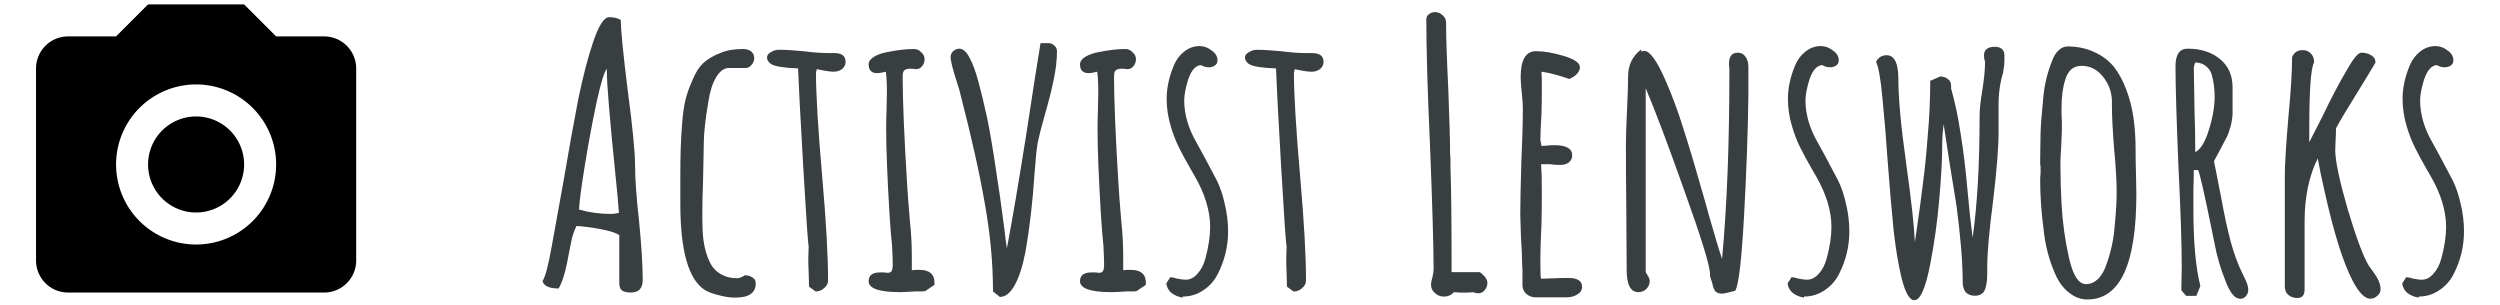 <?xml version="1.0" encoding="UTF-8" standalone="no"?>
<!-- Created with Inkscape (http://www.inkscape.org/) -->

<svg
   width="277.646"
   height="33.827"
   viewBox="0 0 73.46 8.95"
   version="1.1"
   id="svg5"
   inkscape:version="1.2.2 (732a01da63, 2022-12-09, custom)"
   sodipodi:docname="logo.svg"
   xmlns:inkscape="http://www.inkscape.org/namespaces/inkscape"
   xmlns:sodipodi="http://sodipodi.sourceforge.net/DTD/sodipodi-0.dtd"
   xmlns="http://www.w3.org/2000/svg"
   xmlns:svg="http://www.w3.org/2000/svg"
   xmlns:rdf="http://www.w3.org/1999/02/22-rdf-syntax-ns#"
   xmlns:cc="http://creativecommons.org/ns#"
   xmlns:dc="http://purl.org/dc/elements/1.1/">
  <sodipodi:namedview
     id="namedview7"
     pagecolor="#ffffff"
     bordercolor="#000000"
     borderopacity="0.25"
     inkscape:showpageshadow="2"
     inkscape:pageopacity="0.0"
     inkscape:pagecheckerboard="0"
     inkscape:deskcolor="#d1d1d1"
     inkscape:document-units="px"
     showgrid="false"
     inkscape:zoom="3.8676798"
     inkscape:cx="141.42846"
     inkscape:cy="62.957642"
     inkscape:window-width="1920"
     inkscape:window-height="1043"
     inkscape:window-x="0"
     inkscape:window-y="0"
     inkscape:window-maximized="1"
     inkscape:current-layer="layer1" />
  <defs
     id="defs2" />
  <g
     inkscape:label="Layer 1"
     inkscape:groupmode="layer"
     id="layer1"
     transform="translate(-1.058,-1.058)">
    <path
       d="m 19.588,9.654 q -0.172,0 -0.258,-0.064 -0.075,-0.064 -0.075,-0.215 V 7.967 q -0.14,-0.097 -0.526,-0.172 -0.387,-0.075 -0.731,-0.097 -0.118,0.226 -0.172,0.548 l -0.043,0.215 q -0.011,0.075 -0.064,0.333 -0.054,0.258 -0.118,0.451 -0.064,0.183 -0.129,0.29 -0.408,0 -0.473,-0.215 0.118,-0.172 0.269,-1.01 l 0.355,-1.966 q 0.236,-1.397 0.43,-2.385 0.204,-0.988 0.43,-1.655 0.247,-0.741 0.473,-0.741 0.226,0 0.344,0.086 0,0.43 0.204,2.074 0.215,1.612 0.215,2.203 0,0.569 0.118,1.633 0.107,1.085 0.107,1.73 0,0.365 -0.355,0.365 z M 19.029,7.344 q 0.086,0 0.215,-0.032 -0.032,-0.473 -0.107,-1.171 -0.247,-2.428 -0.247,-2.976 v -0.086 q -0.107,0.107 -0.301,0.978 -0.183,0.86 -0.344,1.848 -0.161,0.988 -0.172,1.311 0.451,0.129 0.956,0.129 z"
       style="font-weight:bold;font-size:10.745px;font-family:'Amatic SC';-inkscape-font-specification:'Amatic SC Bold';fill:#393e41;stroke-width:0.126"
       id="path307" />
    <path
       d="m 22.671,9.804 q -0.236,0 -0.505,-0.075 Q 21.909,9.665 21.769,9.579 21.049,9.117 21.049,7.054 V 6.764 6.431 6.173 q 0,-0.43 0.011,-0.763 0.011,-0.344 0.043,-0.741 0.032,-0.419 0.097,-0.677 0.064,-0.269 0.215,-0.602 0.129,-0.312 0.312,-0.484 0.193,-0.172 0.494,-0.29 0.269,-0.118 0.666,-0.118 0.161,0 0.247,0.075 0.086,0.075 0.086,0.193 0,0.107 -0.075,0.193 -0.064,0.086 -0.161,0.097 h -0.505 q -0.215,0 -0.376,0.269 -0.161,0.269 -0.226,0.698 -0.14,0.795 -0.14,1.289 v 0.054 l -0.021,1.031 q -0.021,0.462 -0.021,1.042 0,0.408 0.032,0.666 0.054,0.387 0.183,0.645 0.129,0.29 0.441,0.419 0.161,0.064 0.355,0.064 0.118,0 0.236,-0.086 0.14,0 0.226,0.064 0.097,0.054 0.097,0.172 0,0.419 -0.591,0.419 z"
       style="font-weight:bold;font-size:10.745px;font-family:'Amatic SC';-inkscape-font-specification:'Amatic SC Bold';fill:#393e41;stroke-width:0.126"
       id="path309" />
    <path
       d="m 24.831,9.482 -0.011,-0.419 q -0.011,-0.183 -0.011,-0.408 l 0.011,-0.365 Q 24.788,8.171 24.659,5.936 24.53,3.701 24.509,3.068 23.886,3.046 23.714,2.939 23.595,2.853 23.595,2.745 q 0,-0.086 0.107,-0.15 0.118,-0.075 0.236,-0.075 0.301,0 0.731,0.043 0.408,0.054 0.731,0.054 h 0.086 0.086 q 0.333,0 0.333,0.258 0,0.129 -0.107,0.215 -0.107,0.075 -0.247,0.075 -0.097,0 -0.279,-0.032 l -0.215,-0.043 -0.011,0.054 -0.011,0.054 q 0,0.956 0.183,3.051 0.172,1.966 0.172,3.051 0,0.129 -0.118,0.226 -0.107,0.097 -0.247,0.097 z"
       style="font-weight:bold;font-size:10.745px;font-family:'Amatic SC';-inkscape-font-specification:'Amatic SC Bold';fill:#393e41;stroke-width:0.126"
       id="path311" />
    <path
       d="m 27.517,9.643 q -0.935,0 -0.935,-0.322 0,-0.258 0.333,-0.258 h 0.118 l 0.107,0.011 q 0.086,0 0.118,-0.054 0.032,-0.054 0.032,-0.193 0,-0.183 -0.021,-0.569 -0.032,-0.258 -0.075,-0.924 -0.097,-1.644 -0.097,-2.482 0,-0.301 0.011,-0.548 l 0.011,-0.548 q 0,-0.355 -0.032,-0.591 -0.172,0.043 -0.247,0.043 -0.258,0 -0.258,-0.258 0,-0.129 0.161,-0.226 0.161,-0.097 0.408,-0.14 0.43,-0.086 0.763,-0.086 0.129,0 0.215,0.097 0.097,0.086 0.097,0.204 0,0.118 -0.075,0.204 -0.064,0.086 -0.172,0.086 -0.064,0 -0.107,-0.011 h -0.086 q -0.107,0 -0.161,0.054 -0.043,0.043 -0.043,0.172 0,1.042 0.129,3.137 0.021,0.387 0.086,1.139 0.054,0.494 0.054,1.01 v 0.408 q 0.064,-0.011 0.215,-0.011 0.451,0 0.451,0.376 v 0.064 l -0.269,0.183 q -0.011,0 -0.075,0.011 -0.054,0 -0.215,0 -0.344,0.021 -0.441,0.021 z"
       style="font-weight:bold;font-size:10.745px;font-family:'Amatic SC';-inkscape-font-specification:'Amatic SC Bold';fill:#393e41;stroke-width:0.126"
       id="path313" />
    <path
       d="m 30.236,9.622 q 0,-1.236 -0.236,-2.557 -0.226,-1.322 -0.72,-3.234 -0.021,-0.107 -0.097,-0.333 -0.193,-0.602 -0.193,-0.763 0,-0.097 0.075,-0.172 0.086,-0.075 0.183,-0.075 0.161,0 0.301,0.269 0.14,0.258 0.258,0.698 0.118,0.43 0.258,1.074 0.129,0.612 0.312,1.88 l 0.064,0.419 0.129,0.956 q 0.043,0.398 0.075,0.569 0.226,-1.182 0.58,-3.417 0.29,-1.913 0.408,-2.611 h 0.236 q 0.097,0 0.172,0.075 0.075,0.064 0.075,0.161 0,0.387 -0.097,0.838 -0.086,0.441 -0.269,1.064 -0.15,0.537 -0.204,0.806 -0.043,0.269 -0.086,0.849 -0.086,1.3 -0.269,2.332 -0.118,0.623 -0.312,0.978 -0.193,0.355 -0.441,0.355 z"
       style="font-weight:bold;font-size:10.745px;font-family:'Amatic SC';-inkscape-font-specification:'Amatic SC Bold';fill:#393e41;stroke-width:0.126"
       id="path315" />
    <path
       d="m 33.728,9.643 q -0.935,0 -0.935,-0.322 0,-0.258 0.333,-0.258 h 0.118 l 0.107,0.011 q 0.086,0 0.118,-0.054 0.032,-0.054 0.032,-0.193 0,-0.183 -0.021,-0.569 -0.032,-0.258 -0.075,-0.924 -0.097,-1.644 -0.097,-2.482 0,-0.301 0.011,-0.548 l 0.011,-0.548 q 0,-0.355 -0.032,-0.591 -0.172,0.043 -0.247,0.043 -0.258,0 -0.258,-0.258 0,-0.129 0.161,-0.226 0.161,-0.097 0.408,-0.14 0.43,-0.086 0.763,-0.086 0.129,0 0.215,0.097 0.097,0.086 0.097,0.204 0,0.118 -0.075,0.204 -0.064,0.086 -0.172,0.086 -0.064,0 -0.107,-0.011 h -0.086 q -0.107,0 -0.161,0.054 -0.043,0.043 -0.043,0.172 0,1.042 0.129,3.137 0.021,0.387 0.086,1.139 0.054,0.494 0.054,1.01 v 0.408 q 0.064,-0.011 0.215,-0.011 0.451,0 0.451,0.376 v 0.064 l -0.269,0.183 q -0.011,0 -0.075,0.011 -0.054,0 -0.215,0 -0.344,0.021 -0.441,0.021 z"
       style="font-weight:bold;font-size:10.745px;font-family:'Amatic SC';-inkscape-font-specification:'Amatic SC Bold';fill:#393e41;stroke-width:0.126"
       id="path317" />
    <path
       d="M 35.812,9.804 Q 35.619,9.772 35.479,9.665 35.35,9.557 35.328,9.385 l 0.118,-0.183 q 0.064,0 0.204,0.043 0.161,0.032 0.247,0.032 0.193,0 0.344,-0.172 0.161,-0.172 0.236,-0.451 0.14,-0.516 0.14,-0.924 0,-0.709 -0.451,-1.493 L 36.048,6.033 Q 35.844,5.678 35.704,5.399 35.565,5.12 35.468,4.797 35.339,4.378 35.339,3.959 q 0,-0.473 0.215,-0.988 0.107,-0.247 0.301,-0.398 0.204,-0.161 0.451,-0.161 0.193,0 0.355,0.129 0.172,0.118 0.172,0.29 0,0.097 -0.075,0.15 -0.075,0.054 -0.183,0.054 -0.118,0 -0.226,-0.064 -0.236,0.011 -0.376,0.419 -0.118,0.376 -0.118,0.623 0,0.312 0.097,0.634 0.097,0.312 0.247,0.569 l 0.236,0.43 0.376,0.709 q 0.15,0.301 0.236,0.698 0.097,0.398 0.097,0.806 0,0.655 -0.301,1.246 -0.15,0.301 -0.43,0.484 -0.269,0.183 -0.602,0.183 z"
       style="font-weight:bold;font-size:10.745px;font-family:'Amatic SC';-inkscape-font-specification:'Amatic SC Bold';fill:#393e41;stroke-width:0.126"
       id="path319" />
    <path
       d="M 38.874,9.482 38.863,9.063 Q 38.853,8.88 38.853,8.655 l 0.011,-0.365 Q 38.831,8.171 38.702,5.936 38.573,3.701 38.552,3.068 q -0.623,-0.021 -0.795,-0.129 -0.118,-0.086 -0.118,-0.193 0,-0.086 0.107,-0.15 0.118,-0.075 0.236,-0.075 0.301,0 0.731,0.043 0.408,0.054 0.731,0.054 h 0.086 0.086 q 0.333,0 0.333,0.258 0,0.129 -0.107,0.215 -0.107,0.075 -0.247,0.075 -0.097,0 -0.279,-0.032 l -0.215,-0.043 -0.011,0.054 -0.011,0.054 q 0,0.956 0.183,3.051 0.172,1.966 0.172,3.051 0,0.129 -0.118,0.226 -0.107,0.097 -0.247,0.097 z"
       style="font-weight:bold;font-size:10.745px;font-family:'Amatic SC';-inkscape-font-specification:'Amatic SC Bold';fill:#393e41;stroke-width:0.126"
       id="path321" />
    <path
       d="m 43.473,9.772 q -0.14,0 -0.258,-0.107 -0.107,-0.097 -0.107,-0.236 0,-0.097 0.043,-0.236 0.032,-0.15 0.032,-0.226 0,-0.956 -0.107,-3.675 -0.107,-2.321 -0.107,-3.664 0,-0.097 0.075,-0.15 0.075,-0.064 0.183,-0.064 0.129,0 0.226,0.097 0.097,0.086 0.097,0.215 0,0.645 0.064,1.934 0.054,1.429 0.054,1.934 l 0.011,0.129 v 0.129 0.075 0.054 q 0.032,0.935 0.032,2.794 v 0.279 h 0.827 q 0.226,0.161 0.226,0.322 0,0.118 -0.086,0.215 -0.075,0.086 -0.183,0.086 -0.032,0 -0.118,-0.021 l -0.043,-0.011 q -0.064,0.011 -0.204,0.011 h -0.183 q -0.075,-0.011 -0.172,-0.011 -0.107,0.129 -0.301,0.129 z"
       style="font-weight:bold;font-size:10.745px;font-family:'Amatic SC';-inkscape-font-specification:'Amatic SC Bold';fill:#393e41;stroke-width:0.126"
       id="path323" />
    <path
       d="m 46.17,9.794 q -0.14,0 -0.258,-0.097 -0.107,-0.097 -0.118,-0.236 v -0.279 -0.215 q -0.011,-0.097 -0.011,-0.226 0,-0.226 -0.032,-0.688 l -0.021,-0.688 q 0,-0.526 0.032,-1.569 0.043,-0.935 0.043,-1.569 0,-0.15 -0.032,-0.451 -0.032,-0.312 -0.032,-0.451 0,-0.763 0.451,-0.763 0.355,0 0.817,0.14 0.473,0.14 0.473,0.333 0,0.107 -0.097,0.204 -0.086,0.086 -0.215,0.14 -0.451,-0.161 -0.817,-0.215 0.011,0.161 0.011,0.462 0,0.43 -0.011,0.774 -0.032,0.516 -0.032,0.774 l 0.032,0.172 0.172,-0.011 q 0.086,-0.011 0.215,-0.011 0.516,0 0.516,0.301 0,0.118 -0.097,0.204 -0.097,0.075 -0.247,0.075 -0.193,0 -0.301,-0.021 h -0.269 q 0.021,0.279 0.021,0.817 0,0.537 -0.011,0.967 -0.032,0.655 -0.032,0.978 0,0.602 0.021,0.602 l 0.355,-0.011 q 0.183,-0.011 0.441,-0.011 0.408,0 0.408,0.258 0,0.15 -0.14,0.226 -0.129,0.086 -0.322,0.086 z"
       style="font-weight:bold;font-size:10.745px;font-family:'Amatic SC';-inkscape-font-specification:'Amatic SC Bold';fill:#393e41;stroke-width:0.126"
       id="path325" />
    <path
       d="m 51.66,9.686 q -0.129,0 -0.193,-0.064 -0.064,-0.075 -0.097,-0.247 l -0.064,-0.204 v -0.021 -0.032 q 0,-0.355 -0.741,-2.418 -0.731,-2.063 -1.15,-3.051 v 5.404 l 0.043,0.075 q 0.011,0.021 0.043,0.075 0.032,0.054 0.032,0.107 0,0.14 -0.097,0.236 -0.097,0.097 -0.236,0.097 -0.344,0 -0.344,-0.655 L 48.845,7.15 q -0.011,-0.827 -0.011,-1.848 0,-0.344 0.032,-0.999 0.032,-0.677 0.032,-0.999 0,-0.505 0.387,-0.795 v 0.064 q 0.064,-0.021 0.086,-0.021 0.247,0 0.623,0.86 0.301,0.688 0.537,1.451 0.247,0.763 0.645,2.17 l 0.107,0.387 q 0.247,0.87 0.376,1.246 0.215,-2.31 0.215,-5.458 V 3.068 q -0.011,-0.064 -0.011,-0.14 0,-0.322 0.258,-0.322 0.15,0 0.226,0.118 0.086,0.118 0.086,0.301 v 0.806 q -0.021,1.655 -0.129,3.589 -0.107,1.934 -0.258,2.181 -0.312,0.086 -0.387,0.086 z"
       style="font-weight:bold;font-size:10.745px;font-family:'Amatic SC';-inkscape-font-specification:'Amatic SC Bold';fill:#393e41;stroke-width:0.126"
       id="path327" />
    <path
       d="m 54.067,9.804 q -0.193,-0.032 -0.333,-0.14 -0.129,-0.107 -0.15,-0.279 l 0.118,-0.183 q 0.064,0 0.204,0.043 0.161,0.032 0.247,0.032 0.193,0 0.344,-0.172 0.161,-0.172 0.236,-0.451 0.14,-0.516 0.14,-0.924 0,-0.709 -0.451,-1.493 L 54.303,6.033 Q 54.099,5.678 53.959,5.399 53.82,5.12 53.723,4.797 53.594,4.378 53.594,3.959 q 0,-0.473 0.215,-0.988 0.107,-0.247 0.301,-0.398 0.204,-0.161 0.451,-0.161 0.193,0 0.355,0.129 0.172,0.118 0.172,0.29 0,0.097 -0.075,0.15 -0.075,0.054 -0.183,0.054 -0.118,0 -0.226,-0.064 -0.236,0.011 -0.376,0.419 -0.118,0.376 -0.118,0.623 0,0.312 0.097,0.634 0.097,0.312 0.247,0.569 l 0.236,0.43 0.376,0.709 q 0.15,0.301 0.236,0.698 0.097,0.398 0.097,0.806 0,0.655 -0.301,1.246 -0.15,0.301 -0.43,0.484 -0.269,0.183 -0.602,0.183 z"
       style="font-weight:bold;font-size:10.745px;font-family:'Amatic SC';-inkscape-font-specification:'Amatic SC Bold';fill:#393e41;stroke-width:0.126"
       id="path329" />
    <path
       d="m 57.312,9.88 q -0.215,0 -0.376,-0.645 -0.14,-0.569 -0.236,-1.408 -0.086,-0.849 -0.183,-2.138 -0.054,-0.838 -0.15,-1.794 -0.075,-0.795 -0.183,-1.021 0.097,-0.193 0.312,-0.193 0.344,0 0.344,0.709 0,0.838 0.226,2.45 0.226,1.601 0.258,2.332 l 0.054,-0.365 q 0.107,-0.72 0.183,-1.354 0.086,-0.645 0.14,-1.386 0.075,-0.827 0.075,-1.633 l 0.29,-0.129 q 0.14,0 0.226,0.075 0.097,0.064 0.097,0.193 v 0.086 q 0.172,0.602 0.279,1.322 0.118,0.709 0.204,1.676 0.064,0.741 0.15,1.386 0.204,-1.44 0.204,-3.546 0,-0.333 0.086,-0.817 0.075,-0.494 0.075,-0.806 -0.032,-0.097 -0.032,-0.183 0,-0.258 0.322,-0.258 0.129,0 0.204,0.064 0.075,0.064 0.075,0.183 v 0.161 q 0,0.161 -0.032,0.279 v 0.054 q -0.14,0.43 -0.14,0.988 v 0.784 q 0,0.677 -0.161,2.02 -0.172,1.311 -0.172,1.955 v 0.193 q 0,0.247 -0.054,0.419 -0.064,0.215 -0.312,0.215 -0.172,0 -0.269,-0.107 -0.086,-0.118 -0.086,-0.29 0,-0.87 -0.183,-2.256 -0.097,-0.623 -0.204,-1.257 L 58.171,4.711 q -0.043,0.312 -0.043,0.612 0,0.602 -0.086,1.59 -0.086,0.988 -0.269,1.923 -0.204,1.042 -0.462,1.042 z"
       style="font-weight:bold;font-size:10.745px;font-family:'Amatic SC';-inkscape-font-specification:'Amatic SC Bold';fill:#393e41;stroke-width:0.126"
       id="path331" />
    <path
       d="m 62.394,9.858 q -0.279,0 -0.516,-0.183 -0.236,-0.172 -0.387,-0.473 -0.312,-0.655 -0.387,-1.429 -0.097,-0.731 -0.097,-1.408 0,-0.129 0.011,-0.215 v -0.193 q 0,-0.054 -0.011,-0.054 v -0.193 l 0.011,-0.752 q 0.011,-0.344 0.086,-1.096 0.054,-0.516 0.247,-0.999 0.075,-0.215 0.193,-0.322 0.118,-0.118 0.269,-0.118 0.43,0 0.774,0.161 0.344,0.15 0.58,0.43 0.215,0.269 0.365,0.666 0.15,0.387 0.215,0.827 0.064,0.451 0.064,0.956 v 0.086 q 0,0.333 0.011,0.602 l 0.011,0.612 q 0,3.094 -1.44,3.094 z m -0.043,-0.451 q 0.193,0 0.355,-0.15 0.161,-0.161 0.247,-0.43 0.204,-0.548 0.247,-1.182 0.054,-0.548 0.054,-0.946 0,-0.484 -0.075,-1.268 -0.064,-0.827 -0.064,-1.236 v -0.193 q -0.021,-0.408 -0.279,-0.709 -0.247,-0.301 -0.612,-0.301 -0.365,0 -0.484,0.419 -0.107,0.333 -0.107,0.86 0,0.204 0.011,0.344 v 0.29 l -0.021,0.494 q -0.021,0.226 -0.021,0.494 0,0.58 0.032,1.15 0.043,0.806 0.215,1.569 0.172,0.795 0.505,0.795 z"
       style="font-weight:bold;font-size:10.745px;font-family:'Amatic SC';-inkscape-font-specification:'Amatic SC Bold';fill:#393e41;stroke-width:0.126"
       id="path333" />
    <path
       d="m 66.885,9.837 q -0.236,0 -0.43,-0.516 -0.226,-0.559 -0.333,-1.15 l -0.075,-0.365 Q 65.735,6.269 65.649,6.055 h -0.129 q 0,0.312 -0.011,0.569 v 0.591 q 0,1.44 0.204,2.246 L 65.596,9.751 H 65.295 L 65.155,9.589 65.166,8.87 q 0,-0.967 -0.097,-2.933 -0.086,-2.095 -0.086,-2.933 0,-0.516 0.355,-0.516 0.58,0 0.946,0.301 0.376,0.301 0.376,0.838 v 0.752 q 0,0.161 -0.054,0.376 -0.054,0.204 -0.118,0.333 l -0.204,0.387 -0.172,0.322 0.054,0.258 0.15,0.763 q 0.15,0.827 0.29,1.343 0.14,0.516 0.344,0.935 l 0.064,0.129 q 0.107,0.215 0.107,0.344 0,0.107 -0.064,0.183 -0.064,0.086 -0.172,0.086 z M 65.563,5.528 q 0.236,-0.118 0.398,-0.645 0.172,-0.537 0.172,-0.988 0,-0.344 -0.086,-0.645 -0.054,-0.172 -0.183,-0.258 -0.118,-0.097 -0.301,-0.097 l -0.021,0.054 -0.021,0.097 0.021,1.268 q 0.021,0.559 0.021,1.214 z"
       style="font-weight:bold;font-size:10.745px;font-family:'Amatic SC';-inkscape-font-specification:'Amatic SC Bold';fill:#393e41;stroke-width:0.126"
       id="path335" />
    <path
       d="m 70.71,9.837 q -0.247,0 -0.526,-0.537 Q 69.764,8.494 69.356,6.645 69.238,6.14 69.163,5.711 68.776,6.484 68.776,7.58 v 1.988 q 0,0.247 -0.215,0.247 -0.161,0 -0.269,-0.097 -0.097,-0.086 -0.097,-0.247 V 6.216 q 0,-0.473 0.107,-1.741 0.107,-1.107 0.107,-1.741 0.086,-0.204 0.312,-0.204 0.14,0 0.236,0.097 0.097,0.097 0.097,0.236 v 0.032 q -0.14,0.236 -0.14,1.955 v 0.387 L 69.313,4.454 Q 69.678,3.691 70.001,3.143 70.302,2.606 70.441,2.606 q 0.172,0 0.29,0.075 0.129,0.075 0.129,0.215 l -0.258,0.43 q -0.806,1.3 -0.903,1.504 0,0.183 -0.011,0.322 l -0.011,0.322 q 0,0.462 0.365,1.73 0.376,1.257 0.623,1.665 l 0.14,0.193 q 0.204,0.279 0.204,0.494 0,0.118 -0.097,0.193 -0.086,0.086 -0.204,0.086 z"
       style="font-weight:bold;font-size:10.745px;font-family:'Amatic SC';-inkscape-font-specification:'Amatic SC Bold';fill:#393e41;stroke-width:0.126"
       id="path337" />
    <path
       d="M 72.128,9.804 Q 71.935,9.772 71.795,9.665 71.666,9.557 71.645,9.385 l 0.118,-0.183 q 0.064,0 0.204,0.043 0.161,0.032 0.247,0.032 0.193,0 0.344,-0.172 0.161,-0.172 0.236,-0.451 0.14,-0.516 0.14,-0.924 0,-0.709 -0.451,-1.493 l -0.118,-0.204 Q 72.16,5.678 72.021,5.399 71.881,5.12 71.784,4.797 71.655,4.378 71.655,3.959 q 0,-0.473 0.215,-0.988 0.107,-0.247 0.301,-0.398 0.204,-0.161 0.451,-0.161 0.193,0 0.355,0.129 0.172,0.118 0.172,0.29 0,0.097 -0.075,0.15 -0.075,0.054 -0.183,0.054 -0.118,0 -0.226,-0.064 -0.236,0.011 -0.376,0.419 -0.118,0.376 -0.118,0.623 0,0.312 0.097,0.634 0.097,0.312 0.247,0.569 l 0.236,0.43 0.376,0.709 q 0.15,0.301 0.236,0.698 0.097,0.398 0.097,0.806 0,0.655 -0.301,1.246 -0.15,0.301 -0.43,0.484 -0.269,0.183 -0.602,0.183 z"
       style="font-weight:bold;font-size:10.745px;font-family:'Amatic SC';-inkscape-font-specification:'Amatic SC Bold';fill:#393e41;stroke-width:0.126"
       id="path339" />
    <path
       d="m 3.057,2.128 h 1.411 l 0.941,-0.941 h 2.822 l 0.941,0.941 h 1.411 a 0.941,0.941 0 0 1 0.941,0.941 V 8.713 a 0.941,0.941 0 0 1 -0.941,0.941 H 3.057 A 0.941,0.941 0 0 1 2.117,8.713 V 3.069 a 0.941,0.941 0 0 1 0.941,-0.941 m 3.763,1.411 a 2.352,2.352 0 0 0 -2.352,2.352 2.352,2.352 0 0 0 2.352,2.352 A 2.352,2.352 0 0 0 9.172,5.891 2.352,2.352 0 0 0 6.82,3.539 m 0,0.941 a 1.411,1.411 0 0 1 1.411,1.411 1.411,1.411 0 0 1 -1.411,1.411 1.411,1.411 0 0 1 -1.411,-1.411 1.411,1.411 0 0 1 1.411,-1.411 z"
       id="path412"
       style="stroke-width:0.47" />
  </g>
</svg>
